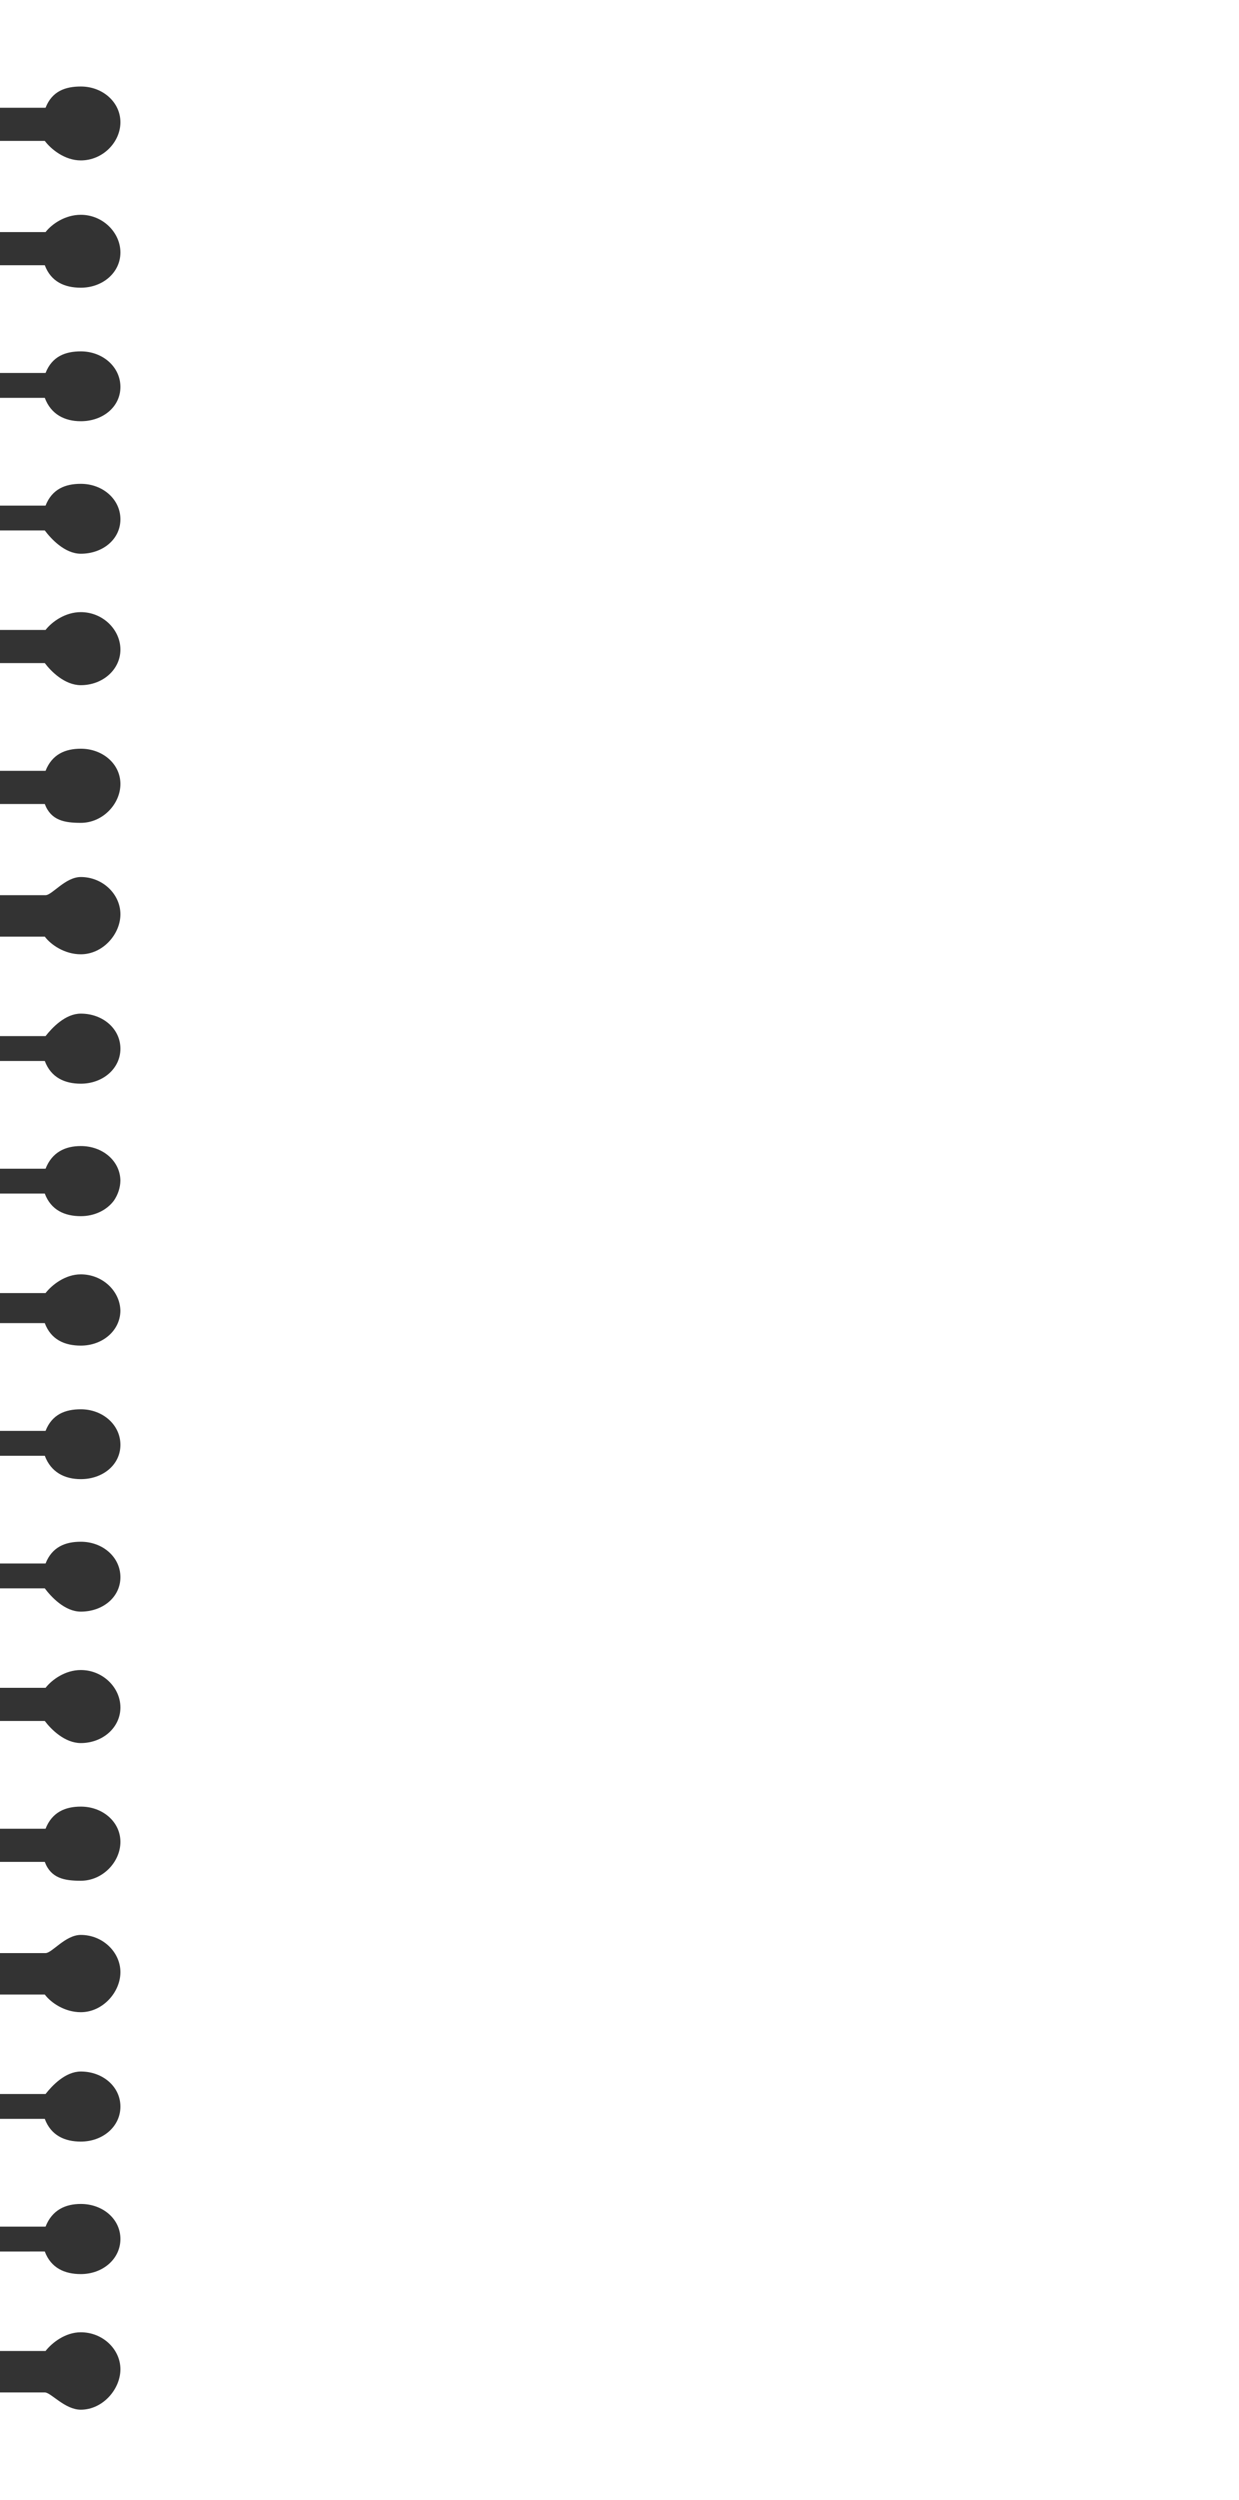<?xml version="1.0" encoding="UTF-8"?>
<svg id="Capa_2" data-name="Capa 2" xmlns="http://www.w3.org/2000/svg" viewBox="0 0 576.59 1162.96">
  <rect x="0" y="0" width="576.59" height="1162.96" fill="#333333" stroke="none"/>
  <defs>
    <style>
      .cls-1 {
        fill: #fff;
      }
    </style>
  </defs>
  <g id="Capa_1-2" data-name="Capa 1">
    <path class="cls-1" d="m0,0v50.12h21.2c3.03-7.71,9.2-9.88,16.41-9.88,10.18,0,18.43,7.29,18.43,16.62s-8.25,17.76-18.43,17.76c-7.48,0-13.88-5.22-16.77-9.08H0v42.41h21.2c3.03-3.86,9.2-8.04,16.41-8.04,10.18,0,18.43,8.21,18.43,17.54s-8.25,16.38-18.43,16.38c-7.48,0-13.88-2.75-16.77-10.46H0v50.12h21.2c3.03-7.71,9.2-10.05,16.41-10.05,10.18,0,18.43,7.21,18.43,16.54s-8.25,15.96-18.43,15.96c-7.48,0-13.88-3.17-16.77-10.88H0v50.12h21.2c3.03-7.71,9.2-10.13,16.41-10.13,10.18,0,18.43,7.17,18.43,16.49s-8.25,16.03-18.43,16.03c-7.48,0-13.88-6.97-16.77-10.83H0v46.27h21.2c3.03-3.86,9.2-8.28,16.41-8.28,10.18,0,18.43,8.1,18.43,17.42s-8.25,16.56-18.43,16.56c-7.48,0-13.88-6.42-16.77-10.28H0v50.12h21.2c3.03-7.71,9.2-10.29,16.41-10.29,10.18,0,18.43,7.09,18.43,16.41s-8.25,18.08-18.43,18.08c-7.48,0-13.88-1.06-16.77-8.77H0v42.41h21.2c3.03,0,9.2-8.45,16.41-8.45,10.18,0,18.43,8,18.43,17.33s-8.25,18.62-18.43,18.62c-7.48,0-13.88-4.37-16.77-8.22H0v46.27h21.2c3.03-3.86,9.2-10.46,16.41-10.46,10.18,0,18.43,7,18.43,16.32s-8.25,16.28-18.43,16.28c-7.48,0-13.88-2.86-16.77-10.57H0v50.12h21.2c3.03-7.71,9.2-10.55,16.41-10.55,10.1,0,18.29,6.86,18.42,16.07-.05,3.34-1.15,6.56-3.02,9.31-3.3,4.43-8.96,7.24-15.4,7.24-7.48,0-13.88-2.8-16.77-10.51H0v46.27h21.2c3.03-3.86,9.2-8.7,16.41-8.7,10.1,0,18.29,7.76,18.42,16.99-.13,9.22-8.32,16.16-18.42,16.16-7.48,0-13.88-2.75-16.77-10.46H0v50.12h21.2c3.03-7.71,9.2-10.05,16.41-10.05,10.18,0,18.43,7.21,18.43,16.54s-8.25,15.96-18.43,15.96c-7.48,0-13.88-3.17-16.77-10.88H0v50.12h21.2c3.03-7.71,9.2-10.13,16.41-10.13,10.18,0,18.43,7.17,18.43,16.49s-8.25,16.03-18.43,16.03c-7.48,0-13.88-6.97-16.77-10.83H0v46.27h21.2c3.03-3.86,9.2-8.28,16.41-8.28,10.18,0,18.43,8.1,18.43,17.42s-8.25,16.56-18.43,16.56c-7.48,0-13.88-6.42-16.77-10.28H0v50.12h21.2c3.03-7.71,9.2-10.29,16.41-10.29,10.18,0,18.43,7.09,18.43,16.41s-8.25,18.08-18.43,18.08c-7.48,0-13.88-1.06-16.77-8.77H0v42.41h21.2c3.03,0,9.2-8.45,16.41-8.45,10.18,0,18.43,8,18.43,17.33s-8.25,18.62-18.43,18.62c-7.48,0-13.88-4.37-16.77-8.22H0v46.27h21.2c3.03-3.86,9.2-10.46,16.41-10.46,10.18,0,18.43,7,18.43,16.32s-8.25,16.28-18.43,16.28c-7.48,0-13.88-2.86-16.77-10.57H0v50.12h21.2c3.03-7.71,9.2-10.55,16.41-10.55,10.18,0,18.43,6.96,18.43,16.29s-8.25,16.34-18.43,16.34c-7.48,0-13.88-2.8-16.77-10.51H0v46.27h21.2c3.03-3.86,9.2-8.7,16.41-8.7,10.18,0,18.43,7.88,18.43,17.2s-8.25,18.81-18.43,18.81c-7.48,0-13.88-8.03-16.77-8.03H0v50.12h576.59V0H0Z"/>
  </g>
</svg>